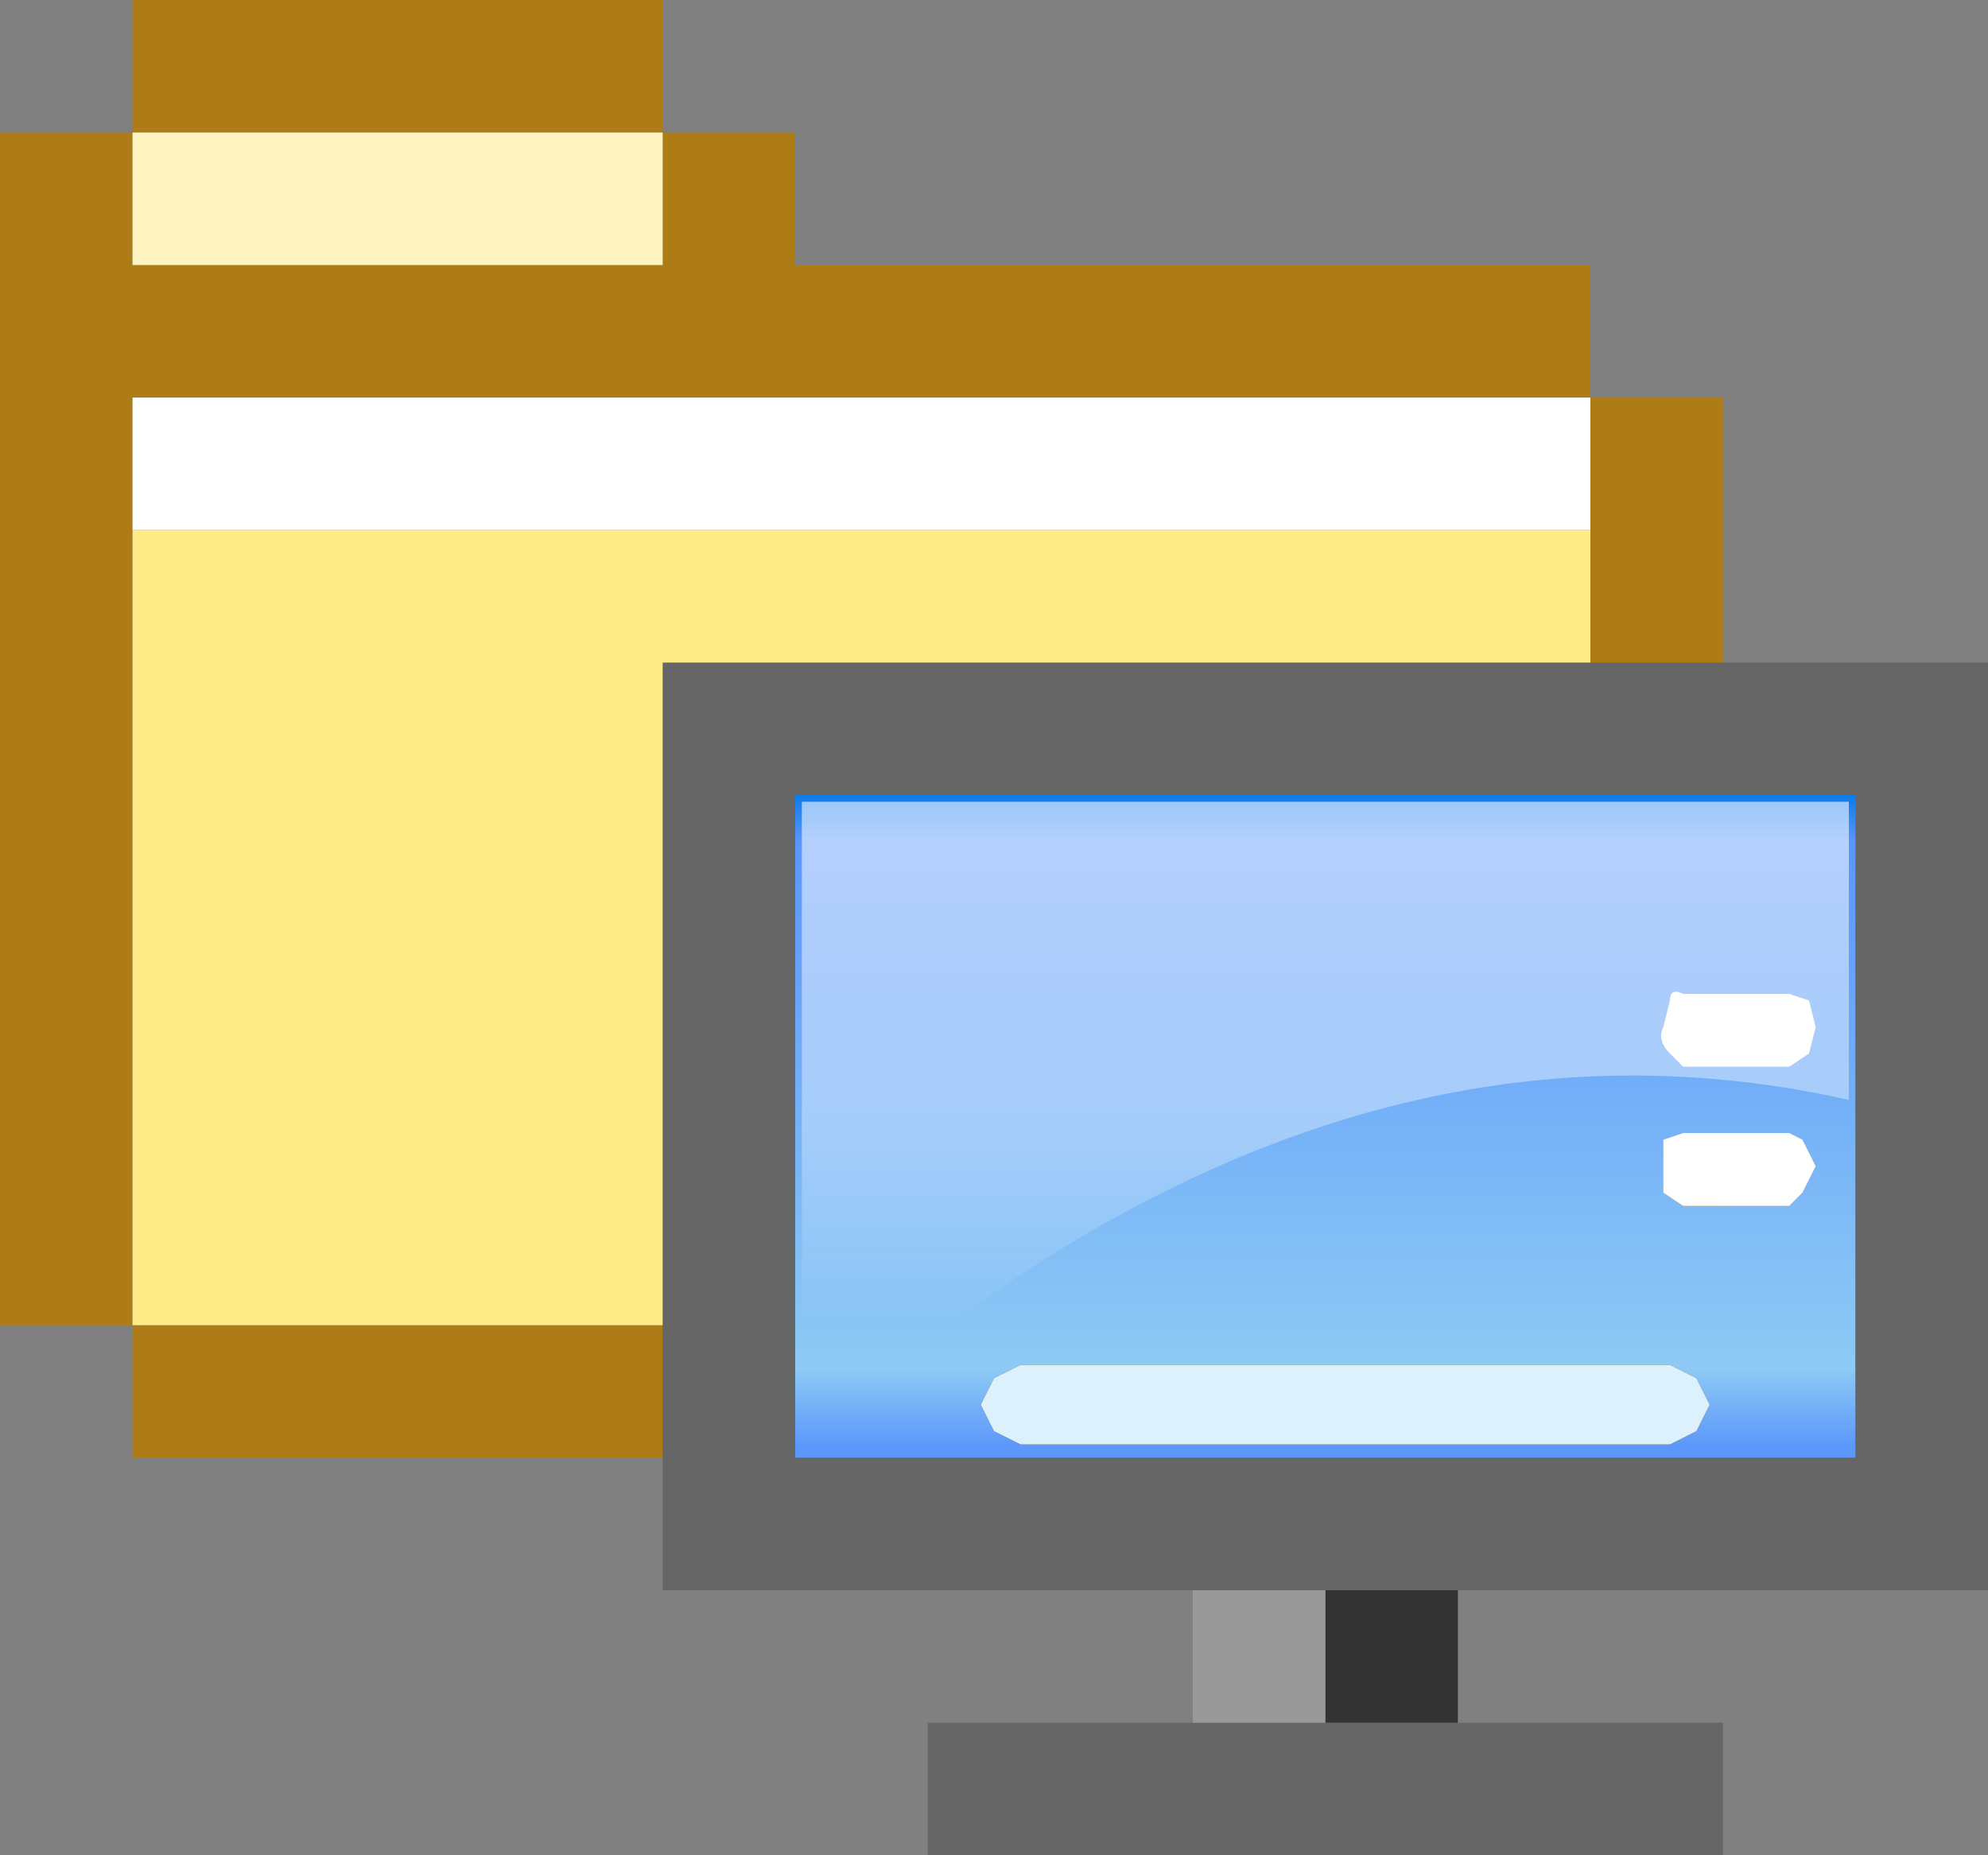 <?xml version="1.0" encoding="UTF-8" standalone="no"?>
<svg xmlns:xlink="http://www.w3.org/1999/xlink" height="14.0px" width="15.0px" xmlns="http://www.w3.org/2000/svg">
  <rect width="100%" height="100%" fill="#808080" stroke="none"/>
  <g transform="matrix(1.0, 0.0, 0.0, 1.0, 0.0, 0.0)">
    <path d="M1.0 1.0 L1.0 0.0 5.0 0.0 5.0 1.0 6.0 1.0 6.0 2.0 12.0 2.0 12.0 3.0 13.0 3.0 13.0 11.0 1.0 11.0 1.0 10.0 0.0 10.0 0.0 1.0 1.0 1.0 1.0 2.0 5.0 2.0 5.0 1.0 1.0 1.0 M12.0 4.0 L12.0 3.0 1.0 3.0 1.0 4.0 1.0 10.0 12.0 10.0 12.0 4.0" fill="#ae7c16" fill-rule="evenodd" stroke="none"/>
    <path d="M1.0 1.0 L5.0 1.0 5.0 2.0 1.0 2.0 1.0 1.0" fill="#fef4c2" fill-rule="evenodd" stroke="none"/>
    <path d="M1.0 4.0 L1.0 3.0 12.0 3.0 12.0 4.0 1.0 4.0" fill="#ffffff" fill-rule="evenodd" stroke="none"/>
    <path d="M12.0 4.0 L12.0 10.0 1.0 10.0 1.0 4.0 12.0 4.0" fill="#ffeb85" fill-rule="evenodd" stroke="none"/>
    <path d="M7.7 10.9 L7.5 10.8 7.4 10.6 7.5 10.4 7.7 10.3 12.6 10.3 12.8 10.4 12.9 10.6 12.8 10.8 12.6 10.9 7.7 10.9" fill="#dcf1fc" fill-rule="evenodd" stroke="none"/>
    <path d="M6.0 11.0 L6.0 6.0 14.0 6.0 14.0 11.0 6.0 11.0 M7.7 10.9 L12.6 10.9 12.8 10.8 12.9 10.6 12.8 10.4 12.6 10.3 7.7 10.3 7.5 10.4 7.4 10.6 7.5 10.8 7.7 10.9 M12.7 7.5 Q12.6 7.45 12.6 7.55 L12.55 7.75 Q12.5 7.85 12.6 7.95 L12.7 8.05 13.5 8.05 13.65 7.95 13.7 7.75 13.65 7.55 13.5 7.5 12.7 7.5 M12.55 8.8 L12.55 9.0 12.7 9.1 13.5 9.1 13.6 9.0 13.7 8.8 13.6 8.6 13.5 8.55 12.7 8.55 12.55 8.6 12.55 8.8" fill="url(#gradient0)" fill-rule="evenodd" stroke="none"/>
    <path d="M6.0 11.0 L14.0 11.0 14.0 6.0 6.0 6.0 6.0 11.0 M9.0 12.0 L5.0 12.0 5.0 5.0 15.0 5.0 15.0 12.0 11.0 12.0 10.0 12.0 9.0 12.0 M11.0 13.0 L13.0 13.0 13.0 14.0 7.0 14.0 7.0 13.0 9.0 13.0 10.0 13.0 11.0 13.0" fill="#666666" fill-rule="evenodd" stroke="none"/>
    <path d="M12.55 8.8 L12.55 8.6 12.7 8.55 13.5 8.55 13.6 8.6 13.7 8.8 13.6 9.0 13.5 9.1 12.7 9.1 12.55 9.0 12.55 8.8 M12.7 7.5 L13.5 7.5 13.65 7.55 13.7 7.75 13.65 7.95 13.5 8.05 12.7 8.05 12.6 7.95 Q12.5 7.85 12.55 7.75 L12.6 7.55 Q12.6 7.45 12.7 7.5" fill="#ffffff" fill-rule="evenodd" stroke="none"/>
    <path d="M10.0 12.0 L11.0 12.0 11.0 13.0 10.0 13.0 10.0 12.0" fill="#333333" fill-rule="evenodd" stroke="none"/>
    <path d="M9.0 12.0 L10.0 12.0 10.0 13.0 9.0 13.0 9.0 12.0" fill="#999999" fill-rule="evenodd" stroke="none"/>
    <path d="M6.05 10.9 L6.05 6.05 13.95 6.05 13.95 8.3 Q9.95 7.4 6.05 10.9" fill="url(#gradient1)" fill-rule="evenodd" stroke="none"/>
  </g>
  <defs>
    <linearGradient gradientTransform="matrix(0.0, 0.003, -0.003, 0.0, 10.0, 8.45)" gradientUnits="userSpaceOnUse" id="gradient0" spreadMethod="pad" x1="-819.2" x2="819.2">
      <stop offset="0.0" stop-color="#0a7ae9"/>
      <stop offset="0.071" stop-color="#5996fb"/>
      <stop offset="0.882" stop-color="#8ecaf4"/>
      <stop offset="1.0" stop-color="#5c98fb"/>
    </linearGradient>
    <linearGradient gradientTransform="matrix(0.0, 0.004, -0.003, 0.0, 10.0, 8.5)" gradientUnits="userSpaceOnUse" id="gradient1" spreadMethod="pad" x1="-819.2" x2="819.2">
      <stop offset="0.0" stop-color="#ffffff" stop-opacity="0.651"/>
      <stop offset="0.498" stop-color="#ffffff" stop-opacity="0.353"/>
      <stop offset="0.729" stop-color="#ffffff" stop-opacity="0.0"/>
    </linearGradient>
  </defs>
</svg>
